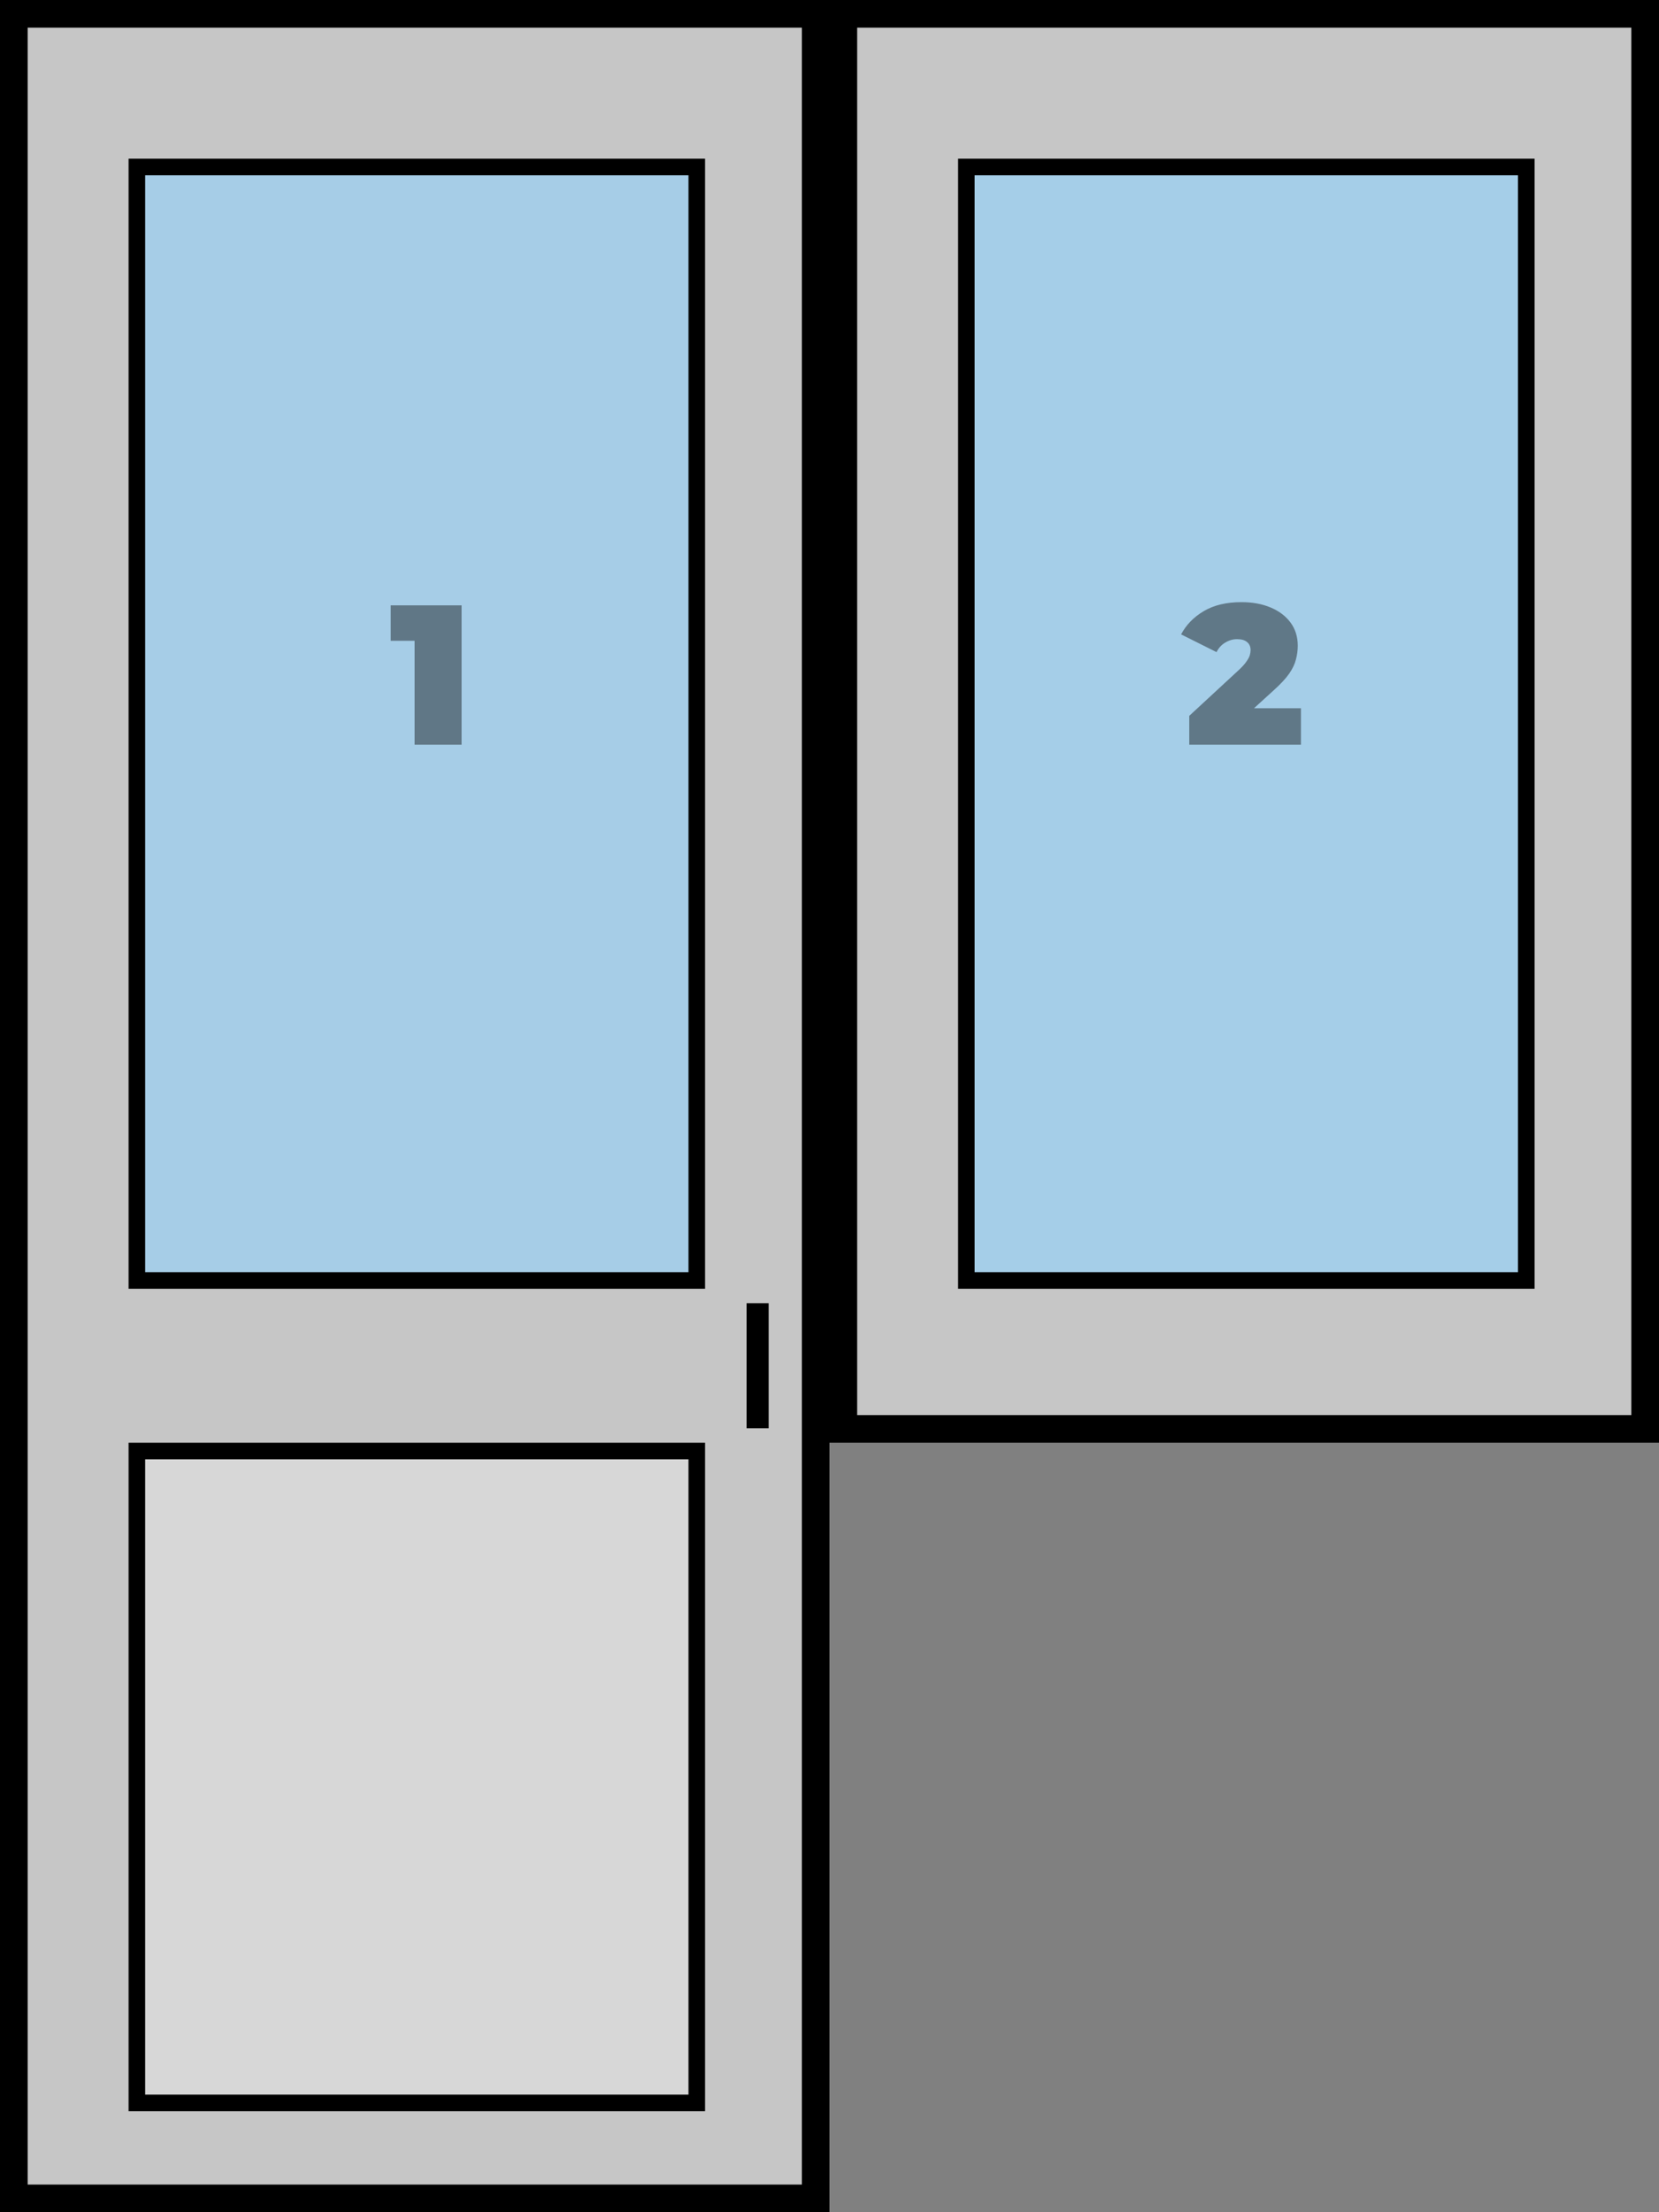 <svg viewBox="0 0 300 400" fill="none" xmlns="http://www.w3.org/2000/svg">
<rect x="0" y="0" width="300" height="400" fill="#808080" stroke="none"/>
<path d="M2.5 2.5H147.5V397.5H2.5V2.5Z" fill="#F5F5F5" fill-opacity="0.6" stroke="black" stroke-width="5"/>
<rect x="24.75" y="30.196" width="101.25" height="201.348" fill="#8FD3FF" fill-opacity="0.58" stroke="black" stroke-width="3"/>
<rect x="24.75" y="262.37" width="101.25" height="117.87" fill="white" fill-opacity="0.3" stroke="black" stroke-width="3"/>
<path d="M152.5 2.5H297.5V258.37H152.5V2.5Z" fill="#F5F5F5" fill-opacity="0.6" stroke="black" stroke-width="5"/>
<rect x="174.75" y="30.196" width="101.25" height="201.348" fill="#8FD3FF" fill-opacity="0.6" stroke="black" stroke-width="3"/>
<path d="M74.977 134.652V112.404L78.613 115.86H70.657V109.452H83.473V134.652H74.977Z" fill="black" fill-opacity="0.42"/>
<path d="M215.057 134.652V129.432L224.165 121.008C224.741 120.456 225.161 119.976 225.425 119.568C225.713 119.16 225.905 118.8 226.001 118.488C226.097 118.152 226.145 117.84 226.145 117.552C226.145 116.928 225.941 116.448 225.533 116.112C225.125 115.752 224.513 115.572 223.697 115.572C222.953 115.572 222.245 115.776 221.573 116.184C220.901 116.568 220.373 117.144 219.989 117.912L213.581 114.708C214.493 112.98 215.861 111.576 217.685 110.496C219.509 109.416 221.777 108.876 224.489 108.876C226.481 108.876 228.245 109.2 229.781 109.848C231.317 110.496 232.517 111.408 233.381 112.584C234.245 113.76 234.677 115.152 234.677 116.76C234.677 117.576 234.569 118.392 234.353 119.208C234.161 120.024 233.753 120.888 233.129 121.8C232.505 122.688 231.581 123.684 230.357 124.788L223.517 131.016L222.185 128.064H235.253V134.652H215.057Z" fill="black" fill-opacity="0.42"/>
<line x1="137" y1="235.652" x2="137" y2="258.261" stroke="black" stroke-width="4"/>
</svg>
